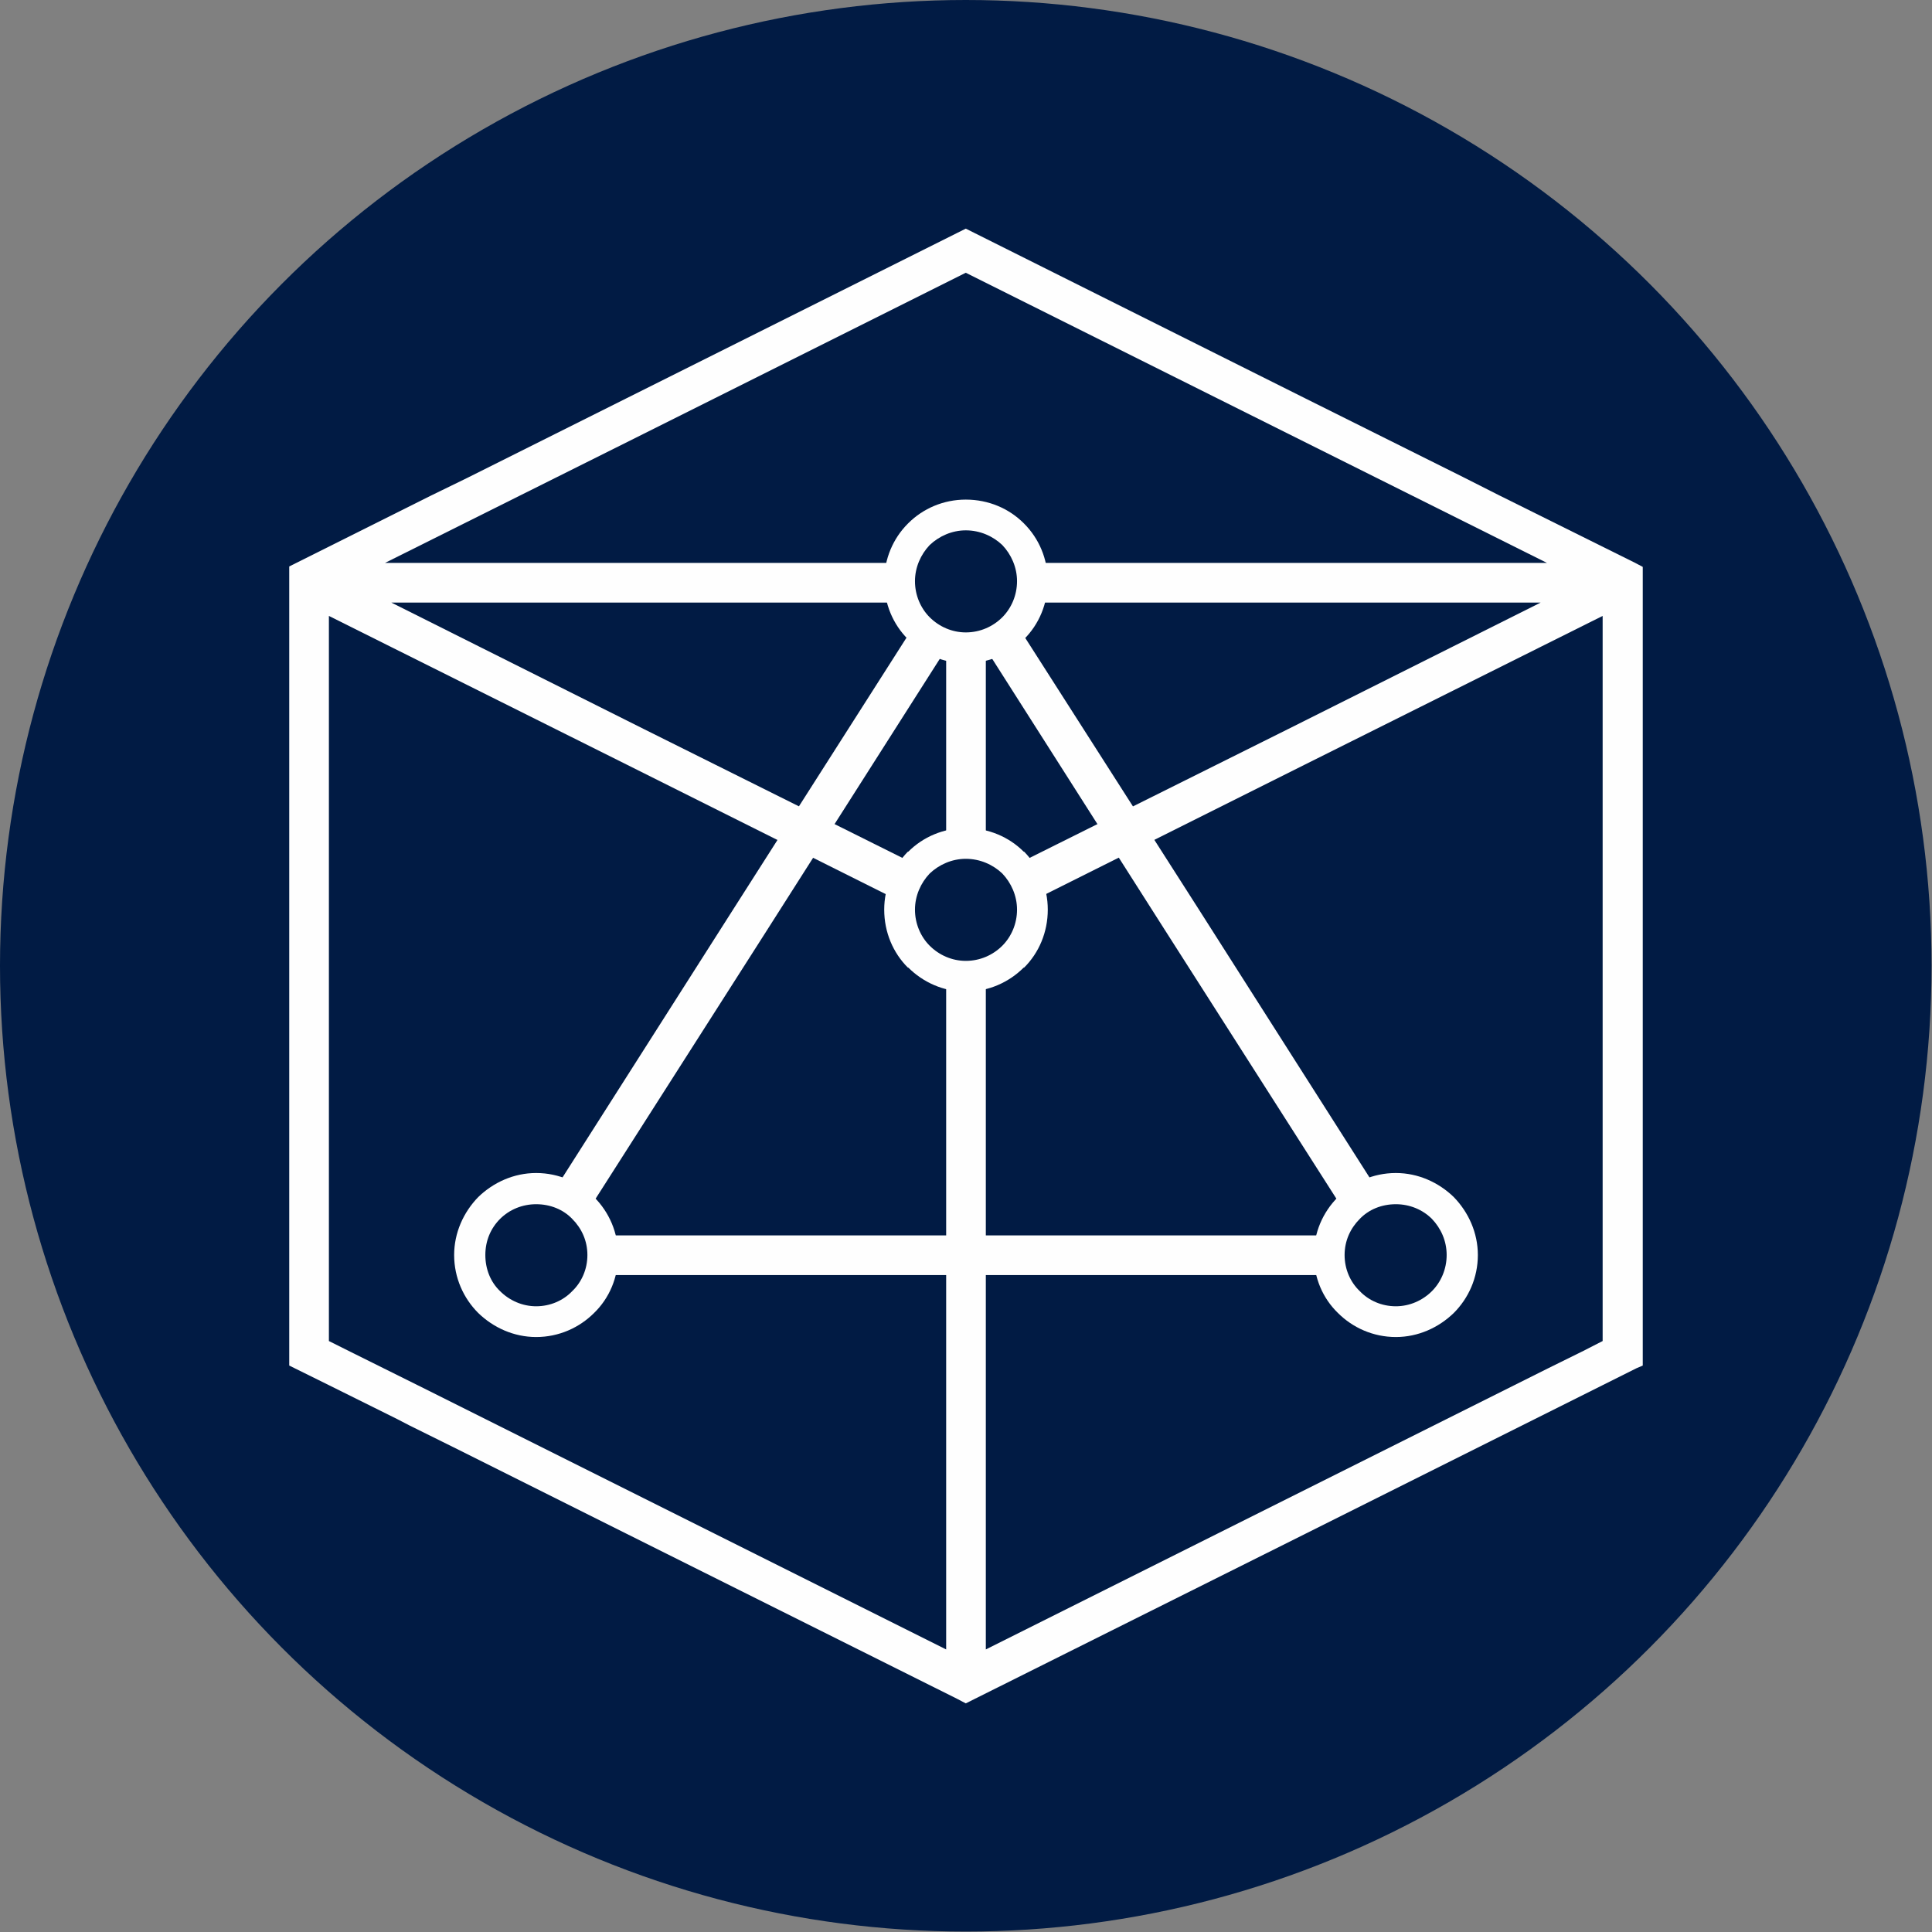 <?xml version="1.0" encoding="UTF-8"?>
<!DOCTYPE svg PUBLIC "-//W3C//DTD SVG 1.1//EN" "http://www.w3.org/Graphics/SVG/1.1/DTD/svg11.dtd">
<!-- Creator: CorelDRAW X7 -->
<svg xmlns="http://www.w3.org/2000/svg" xml:space="preserve" width="43.349mm" height="43.349mm" version="1.1" style="shape-rendering:geometricPrecision; text-rendering:geometricPrecision; image-rendering:optimizeQuality; fill-rule:evenodd; clip-rule:evenodd"
viewBox="0 0 4335 4335"
 xmlns:xlink="http://www.w3.org/1999/xlink">
 <rect x="0" y="0" width="4335" height="4335" fill="#808080" stroke="none"/>
 <defs>
  <style type="text/css">
   <![CDATA[
    .fil0 {fill:#011B44}
    .fil1 {fill:#FEFEFE;fill-rule:nonzero}
   ]]>
  </style>
 </defs>
 <g id="Layer_x0020_1">
  <g id="_815799904">
   <circle class="fil0" cx="2167" cy="2167" r="2167"/>
   <g>
    <path class="fil1" d="M3596 3009l0 -53 0 -498 0 -266 0 -810 -667 333 -614 307c-4,-31 -17,-59 -37,-81l612 -305 567 -284 -1148 0c5,-15 8,-31 8,-48 0,-14 -2,-28 -6,-41l1160 0 -581 -290 -723 -361 -722 361 -581 290 1160 0c-4,13 -6,27 -6,41 0,17 3,33 8,48l-1148 0 567 284 612 305c-20,22 -34,50 -38,81l-614 -307 -667 -333 0 810 0 266 0 498 0 53 44 22 0 0 0 0 171 85 76 38 416 208 678 339 0 -1517c14,4 29,6 44,6 16,0 31,-2 45,-6l0 1517 678 -339 584 -292 0 0 79 -39 0 0 0 0 43 -22zm-1384 -1562l0 452c-14,-4 -29,-7 -45,-7 -15,0 -30,3 -44,7l0 -452c14,4 29,7 44,7 16,0 31,-3 45,-7zm-25 -924l742 371 353 176 79 40 308 153 0 0 17 9 0 65 0 717 0 217 0 108 0 585 0 100 -14 6 -76 38 -122 61 -544 272 -743 371 -20 10 -19 -10 -743 -371 -376 -188 -111 -55 -27 -14 -153 -76 -89 -44 0 -57 0 -721 0 -396 0 -115 0 -438 0 -66 16 -8 302 -151 80 -39 358 -179 742 -371 20 -10 20 10z"/>
    <path class="fil1" d="M2281 1401l406 635 405 636c-29,8 -55,25 -74,48l-406 -636 -405 -636c29,-8 55,-25 74,-47zm708 1460l-822 0 -821 0c4,-14 7,-29 7,-45 0,-15 -3,-30 -7,-44l821 0 822 0c-4,14 -7,29 -7,44 0,16 3,31 7,45zm-1746 -189l405 -636 405 -635c20,22 46,39 75,47l-405 636 -406 636c-19,-23 -45,-40 -74,-48z"/>
    <path class="fil1" d="M1203 2632c51,0 97,21 130,54l0 0c34,34 54,80 54,130 0,51 -20,97 -54,130l0 0c-33,33 -79,54 -130,54 -50,0 -96,-21 -130,-54l0 0c-33,-33 -54,-79 -54,-130 0,-50 21,-96 54,-130l0 0c34,-33 80,-54 130,-54zm81 103c-20,-21 -49,-33 -81,-33 -31,0 -60,12 -81,33 -21,21 -33,49 -33,81 0,32 12,61 33,81 21,21 50,34 81,34 32,0 61,-13 81,-34 21,-20 34,-49 34,-81 0,-32 -13,-60 -34,-81z"/>
    <path class="fil1" d="M2167 1858c51,0 97,20 130,53l1 0c33,34 53,80 53,130 0,51 -20,97 -53,130l-1 0c-33,33 -79,54 -130,54 -50,0 -96,-21 -129,-54l-1 0c-33,-33 -53,-79 -53,-130 0,-50 20,-96 53,-130l1 0c33,-33 79,-53 129,-53zm82 102c-21,-20 -50,-33 -82,-33 -31,0 -60,13 -81,33 -20,21 -33,50 -33,81 0,32 13,61 33,81 21,21 50,34 81,34 32,0 61,-13 82,-34 20,-20 33,-49 33,-81 0,-31 -13,-60 -33,-81z"/>
    <path class="fil1" d="M3132 2632c50,0 96,21 130,54l0 0c33,34 54,80 54,130 0,51 -21,97 -54,130l0 0c-34,33 -80,54 -130,54 -51,0 -97,-21 -130,-54l0 0c-34,-33 -54,-79 -54,-130 0,-50 20,-96 54,-130l0 0c33,-33 79,-54 130,-54zm81 103c-21,-21 -50,-33 -81,-33 -32,0 -61,12 -81,33 -21,21 -34,49 -34,81 0,32 13,61 34,81 20,21 49,34 81,34 31,0 60,-13 81,-34 20,-20 33,-49 33,-81 0,-32 -13,-60 -33,-81z"/>
    <path class="fil1" d="M2167 1121c51,0 97,20 130,53l1 1c33,33 53,79 53,129 0,51 -20,97 -53,130l-1 0c-33,34 -79,54 -130,54 -50,0 -96,-20 -129,-54l-1 0c-33,-33 -53,-79 -53,-130 0,-50 20,-96 53,-129l1 -1c33,-33 79,-53 129,-53zm82 102c-21,-20 -50,-33 -82,-33 -31,0 -60,13 -81,33 -20,21 -33,50 -33,81 0,32 13,61 33,81 21,21 50,34 81,34 32,0 61,-13 82,-34 20,-20 33,-49 33,-81 0,-31 -13,-60 -33,-81z"/>
   </g>
  </g>
 </g>
</svg>
